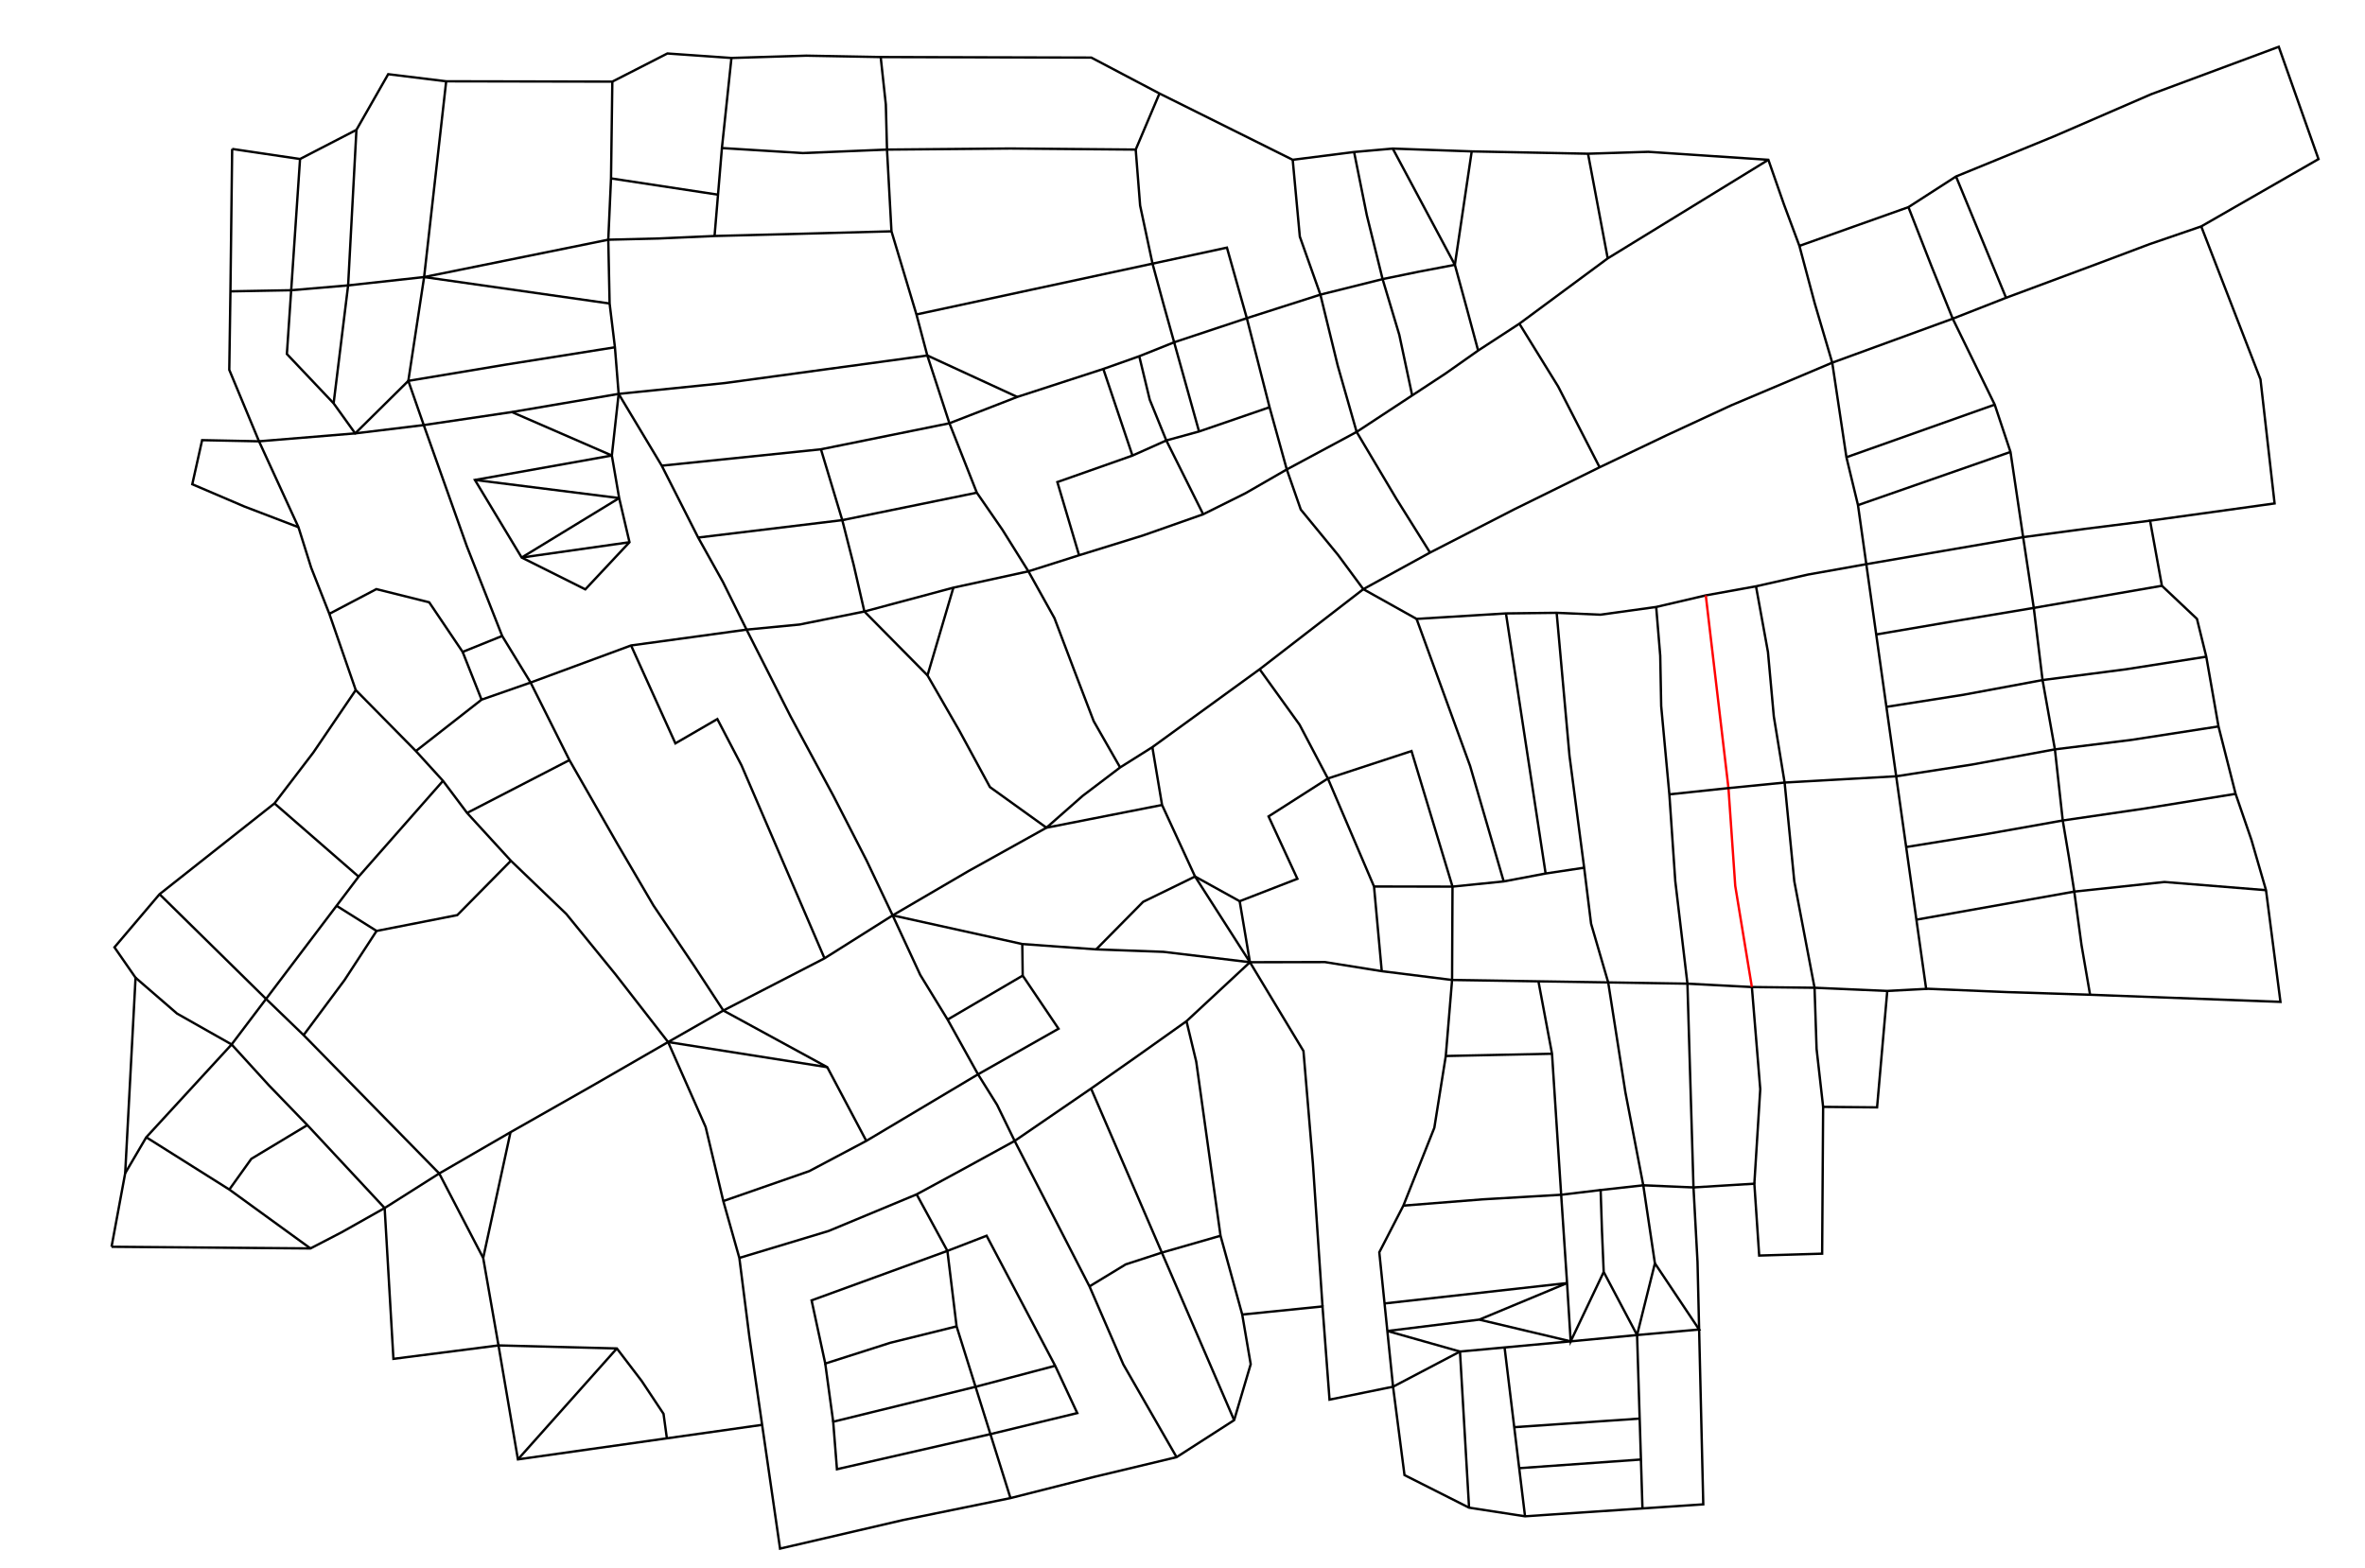 <?xml version="1.0" encoding="utf-8"?>
<!-- Generator: Adobe Illustrator 13.0.0, SVG Export Plug-In . SVG Version: 6.00 Build 14948)  -->
<!DOCTYPE svg PUBLIC "-//W3C//DTD SVG 1.1//EN" "http://www.w3.org/Graphics/SVG/1.1/DTD/svg11.dtd">
<svg version="1.1" id="Layer_2" xmlns="http://www.w3.org/2000/svg" xmlns:xlink="http://www.w3.org/1999/xlink" x="0px" y="0px"
	 width="1000px" height="663px" viewBox="0 0 1000 663" enable-background="new 0 0 1000 663" xml:space="preserve">
<polyline fill="none" stroke="#000000" points="98.165,63 126.869,67.251 150.71,54.925 164.142,31.381 188.66,34.386 
	258.914,34.524 282.194,22.621 309.28,24.517 340.925,23.545 372.387,24.132 461.444,24.359 490.261,39.543 546.599,67.586 
	572.554,64.29 588.906,62.847 622.286,64.033 671.469,65.016 696.94,64.214 747.718,67.589 754.303,86.433 760.848,103.999 
	767.333,128.309 774.733,153.397 780.73,193.398 785.616,213.65 789.134,238.621 793.323,268.352 795.572,284.318 797.636,298.97 
	801.773,328.337 803.74,342.297 805.989,358.263 810.317,388.984 812.388,403.674 814.5,418.667 "/>
<polyline fill="none" stroke="#000000" points="47.167,527.334 131.273,528.035 144.466,521.192 162.643,510.949 185.72,496.33 
	215.854,478.882 250.356,459.283 282.497,440.743 305.854,427.408 348.631,405.333 377.44,387.167 409.464,368.453 442.481,350.08 
	457.783,336.616 473.627,324.593 487.257,316.009 532.617,283.068 552.199,267.938 576.46,249.194 604.667,233.718 640.359,215.382 
	676.369,197.637 704.635,184.141 732.006,171.448 774.733,153.397 825.677,134.792 848.228,125.95 888.595,110.915 908.884,103.268 
	930.754,95.759 980.337,67.292 963.538,19.789 909.549,39.867 868.772,57.553 827.062,74.644 806.944,87.611 760.848,103.999 "/>
<polyline fill="none" stroke="#000000" points="258.914,34.524 258.358,75.457 257.201,101.384 257.766,128.37 260.012,146.883 
	261.585,166.597 279.807,196.965 295.209,227.363 305.67,246.136 315.672,266.308 334.239,302.941 352.397,336.63 366.463,364.039 
	377.44,387.167 432.257,399.289 463.501,401.544 491.986,402.593 528.521,406.976 560.25,406.924 584.249,410.765 613.988,414.486 
	650.5,415.061 680,415.524 696.75,415.788 713.5,416.052 740.75,417.48 767.25,417.779 798,419.126 815.25,418.217 848.75,419.617 
	883.75,420.732 964.25,423.75 958.146,376.506 951.987,355.267 945.284,335.763 938.053,307.25 932.887,277.75 928.949,261.756 
	914.125,247.76 909.123,220.225 961.772,212.932 955.807,160.448 930.754,95.759 "/>
<polyline fill="none" stroke="#000000" points="188.66,34.386 179.331,117.184 172.653,161.091 179.174,179.789 197.394,231.044 
	212.331,268.982 224.357,288.687 240.767,321.489 261.066,356.957 276.298,382.97 293.517,408.539 305.854,427.408 "/>
<polyline fill="none" stroke="#000000" points="98.165,63 97.434,123.226 96.947,156.428 109.521,186.653 126.199,222.985 
	131.58,240.128 139.255,259.624 150.425,291.871 175.845,317.661 187.315,330.266 197.502,343.837 216.024,364.064 239.438,386.555 
	260.155,411.997 282.497,440.743 298.376,476.695 305.833,508 312.619,532.049 316.846,565.328 322.252,602.65 329.834,655 
	381.812,642.921 427.261,633.631 462.402,624.718 497.493,616.318 521.834,600.667 528.838,577.003 525.256,556 516.08,522.667 
	505.81,449.033 501.686,431.922 528.521,406.976 "/>
<polyline fill="none" stroke="#000000" points="175.845,317.661 203.623,295.931 224.357,288.687 266.833,272.999 315.672,266.308 
	338.063,264.153 365.489,258.639 403.118,248.558 434.843,241.648 456.271,234.85 483.365,226.45 508.745,217.517 526.666,208.597 
	544.093,198.554 573.632,182.684 597.12,167.249 611.247,157.965 625.004,148.268 642.441,136.911 679.795,109.281 710.064,90.705 
	747.718,67.589 "/>
<polyline fill="none" stroke="#000000" points="150.425,291.871 132.473,318.3 116.052,339.805 67.459,378.21 48.396,400.671 
	57.318,413.533 52.935,496.219 47.167,527.334 "/>
<polyline fill="none" stroke="#000000" points="162.643,510.949 166.352,574.741 210.777,569.053 218.994,617.256 249,613.012 
	281.977,608.348 322.252,602.65 "/>
<polyline fill="none" stroke="#000000" points="525.256,556 559.201,552.567 562.165,591.988 589.03,586.518 593.868,623.905 
	621.167,637.678 644.832,641.329 669.483,639.679 694.489,638.004 720.199,636.281 718.446,562.326 717.77,533.794 716.064,502.229 
	741.797,500.651 743.84,531.048 770.464,530.252 770.878,468.163 793.69,468.369 798,419.126 "/>
<polyline fill="none" stroke="#000000" points="487.257,316.009 491.353,340.464 505.307,370.729 528.521,406.976 551.145,444.536 
	555.132,492.038 559.201,552.567 "/>
<polyline fill="none" stroke="#000000" points="387.5,133 437.029,122.338 487.324,111.511 518.787,104.737 527.195,134.57 
	536.812,172.243 544.093,198.554 550.008,215.518 565.75,234.692 576.46,249.194 598.973,261.77 636.772,259.452 658.207,259.195 
	676.748,259.986 700.291,256.721 721.263,251.818 742.497,247.984 764.463,243.018 789.134,238.621 821.796,232.993 
	855.453,227.193 881.495,223.706 909.123,220.225 "/>
<polyline fill="none" stroke="#000000" points="806.944,87.611 816.665,112.495 825.677,134.792 843.433,171.139 850.1,191.149 
	855.453,227.193 857.77,242.509 859.95,257.119 863.657,287.638 866.338,302.669 868.885,316.949 872.2,347.031 874.837,362.77 
	877.068,377.109 880.125,399.675 883.75,420.732 "/>
<polyline fill="none" stroke="#000000" points="372.387,24.132 374.561,44.226 375.056,63.27 376.942,97.838 387.5,133 
	392.097,150.358 401.447,179.02 413.033,208.379 423.873,224.09 434.843,241.648 445.857,261.441 454.111,283.238 462.446,305.02 
	473.627,324.593 "/>
<polyline fill="none" stroke="#000000" points="126.199,222.985 103.283,214.213 81.305,204.817 85.464,186.168 109.521,186.653 
	150.192,183.304 172.653,161.091 213.69,154.246 260.012,146.883 "/>
<polyline fill="none" stroke="#000000" points="126.869,67.251 124.981,95.227 123.123,122.758 121.302,149.73 141.065,170.593 
	150.192,183.304 179.174,179.789 216.444,174.28 261.585,166.597 306.543,162.009 351.198,155.928 392.097,150.358 "/>
<polyline fill="none" stroke="#000000" points="97.434,123.226 123.123,122.758 147.198,120.706 179.331,117.184 257.201,101.384 
	278.48,100.871 302.139,99.816 335.569,98.956 376.942,97.838 "/>
<polyline fill="none" stroke="#000000" points="150.71,54.925 147.198,120.706 141.065,170.593 "/>
<polyline fill="none" stroke="#000000" points="258.709,192.667 200.813,203.002 220.58,235.819 247.494,249.275 266.167,229.333 
	261.804,210.669 258.709,192.667 261.585,166.597 "/>
<line fill="none" stroke="#000000" x1="216.444" y1="174.28" x2="258.709" y2="192.667"/>
<line fill="none" stroke="#000000" x1="220.58" y1="235.819" x2="261.804" y2="210.669"/>
<line fill="none" stroke="#000000" x1="200.813" y1="203.002" x2="261.804" y2="210.669"/>
<line fill="none" stroke="#000000" x1="220.58" y1="235.819" x2="266.167" y2="229.333"/>
<polyline fill="none" stroke="#000000" points="302.139,99.816 303.601,82.339 305.252,62.62 339.5,64.746 375.056,63.27 
	427.179,62.813 480.215,63.265 482.083,86.94 487.324,111.511 491.875,128.324 496.466,144.771 507,182.5 "/>
<polyline fill="none" stroke="#000000" points="401.447,179.02 430.121,167.884 466.518,156.051 481.717,150.67 496.466,144.771 
	527.195,134.57 542.201,129.768 558.304,124.615 584.605,118.051 599.905,114.916 615.168,112 "/>
<line fill="none" stroke="#000000" x1="392.097" y1="150.358" x2="430.121" y2="167.884"/>
<polyline fill="none" stroke="#000000" points="456.271,234.85 447.086,203.892 478.843,192.69 493.154,186.29 507,182.5 
	536.812,172.243 "/>
<line fill="none" stroke="#000000" x1="490.261" y1="39.543" x2="480.215" y2="63.265"/>
<line fill="none" stroke="#000000" x1="305.252" y1="62.62" x2="309.28" y2="24.517"/>
<line fill="none" stroke="#000000" x1="258.358" y1="75.457" x2="303.601" y2="82.339"/>
<line fill="none" stroke="#000000" x1="179.331" y1="117.184" x2="257.766" y2="128.37"/>
<line fill="none" stroke="#000000" x1="466.518" y1="156.051" x2="478.843" y2="192.69"/>
<polyline fill="none" stroke="#000000" points="481.717,150.67 486.147,169.047 493.154,186.29 508.745,217.517 "/>
<polyline fill="none" stroke="#000000" points="279.807,196.965 347.121,190.035 375.554,184.27 401.447,179.02 "/>
<polyline fill="none" stroke="#000000" points="347.121,190.035 356.144,220.001 360.973,238.969 365.489,258.639 "/>
<polyline fill="none" stroke="#000000" points="295.209,227.363 356.144,220.001 413.033,208.379 "/>
<polyline fill="none" stroke="#000000" points="139.255,259.624 159.146,249.17 181.473,254.743 195.625,275.734 212.331,268.982 
	"/>
<line fill="none" stroke="#000000" x1="195.625" y1="275.734" x2="203.623" y2="295.931"/>
<line fill="none" stroke="#000000" x1="197.502" y1="343.837" x2="240.767" y2="321.489"/>
<polyline fill="none" stroke="#000000" points="266.833,272.999 285.578,314.414 303.314,304.128 313.509,323.662 348.631,405.333 
	"/>
<polyline fill="none" stroke="#000000" points="403.118,248.558 392.178,285.662 405.613,308.989 418.577,332.896 442.481,350.08 
	"/>
<line fill="none" stroke="#000000" x1="392.178" y1="285.662" x2="365.489" y2="258.639"/>
<line fill="none" stroke="#000000" x1="442.481" y1="350.08" x2="491.353" y2="340.464"/>
<polyline fill="none" stroke="#000000" points="463.501,401.544 483.338,381.448 505.307,370.729 524.176,381.173 548.575,371.695 
	536.392,345.306 561.468,329.271 596.833,317.667 614.169,375 613.988,414.486 611.323,446.643 606.485,476.999 593.397,509.925 
	583.215,529.671 585.428,551.306 586.619,562.958 589.03,586.518 "/>
<line fill="none" stroke="#000000" x1="524.176" y1="381.173" x2="528.521" y2="406.976"/>
<polyline fill="none" stroke="#000000" points="532.617,283.068 549.507,306.529 561.468,329.271 580.98,374.957 584.249,410.765 
	"/>
<polyline fill="none" stroke="#000000" points="580.98,374.957 614.169,375 635.813,372.804 653.538,369.46 669.835,367.001 "/>
<polyline fill="none" stroke="#000000" points="658.207,259.195 663.628,319.606 669.835,367.001 672.759,390.675 680,415.524 "/>
<polyline fill="none" stroke="#000000" points="636.772,259.452 644.938,313.03 653.538,369.46 "/>
<polyline fill="none" stroke="#000000" points="598.973,261.77 621.607,323.961 635.813,372.804 "/>
<polyline fill="none" stroke="#000000" points="546.599,67.586 549.606,100.078 558.304,124.615 565.625,154.61 573.632,182.684 
	590.466,211.022 604.667,233.718 "/>
<polyline fill="none" stroke="#000000" points="572.554,64.29 577.922,90.98 584.605,118.051 591.67,141.627 597.12,167.249 "/>
<polyline fill="none" stroke="#000000" points="588.906,62.847 615.168,112 620.017,129.734 625.004,148.268 "/>
<line fill="none" stroke="#000000" x1="622.286" y1="64.033" x2="615.168" y2="112"/>
<line fill="none" stroke="#000000" x1="671.469" y1="65.016" x2="679.795" y2="109.281"/>
<polyline fill="none" stroke="#000000" points="642.441,136.911 658.843,163.479 676.369,197.637 "/>
<polyline fill="none" stroke="#000000" points="827.062,74.644 837.354,99.592 848.228,125.95 "/>
<line fill="none" stroke="#000000" x1="780.73" y1="193.398" x2="843.433" y2="171.139"/>
<line fill="none" stroke="#000000" x1="785.616" y1="213.65" x2="850.1" y2="191.149"/>
<polyline fill="none" stroke="#000000" points="793.323,268.352 824.506,263.037 859.95,257.119 914.125,247.76 "/>
<polyline fill="none" stroke="#000000" points="797.636,298.97 830.146,293.87 863.657,287.638 898.902,283.082 932.887,277.75 "/>
<polyline fill="none" stroke="#000000" points="801.773,328.337 833.8,323.382 868.885,316.949 901.164,312.958 938.053,307.25 "/>
<polyline fill="none" stroke="#000000" points="805.989,358.263 839.476,352.854 872.2,347.031 906.454,342.035 945.284,335.763 "/>
<polyline fill="none" stroke="#000000" points="810.317,388.984 877.068,377.109 915.203,373.046 958.146,376.506 "/>
<polyline fill="none" stroke="#000000" points="700.291,256.721 702.001,277.347 702.406,298.677 705.861,335.976 708.359,372.648 
	713.5,416.052 "/>
<polyline fill="none" stroke="#ff0000" points="721.263,251.818 726.301,294.654 730.852,333.334 733.716,374.683 740.75,417.48 "/>
<polyline fill="none" stroke="#000000" points="742.497,247.984 747.548,275.766 750.027,303.014 754.598,330.989 758.678,372.692 
	767.25,417.779 "/>
<polyline fill="none" stroke="#000000" points="705.861,335.976 730.852,333.334 754.598,330.989 776.845,329.738 801.773,328.337 
	"/>
<polyline fill="none" stroke="#000000" points="767.25,417.779 768.114,443.667 770.878,468.163 "/>
<polyline fill="none" stroke="#000000" points="740.75,417.48 744.294,460.667 741.797,500.651 "/>
<polyline fill="none" stroke="#000000" points="694.489,638.004 693.846,617.316 693.308,600.007 692.728,581.333 692.209,564.668 
	699.748,534.333 694.833,501.333 716.064,502.229 713.5,416.052 "/>
<polyline fill="none" stroke="#000000" points="699.748,534.333 718.446,562.326 692.209,564.668 664.136,567.335 636.185,569.912 
	617.328,571.651 589.03,586.518 "/>
<polyline fill="none" stroke="#000000" points="680,415.524 687.271,462.003 694.833,501.333 676.802,503.333 677.367,520.667 
	678.098,537.993 692.209,564.668 "/>
<polyline fill="none" stroke="#000000" points="678.098,537.993 664.136,567.335 662.603,542.694 660.113,505.337 658.708,483.678 
	657.408,463.652 656.243,445.687 650.5,415.061 "/>
<polyline fill="none" stroke="#000000" points="621.167,637.678 619.267,604.993 617.328,571.651 586.619,562.958 625.477,558.151 
	664.136,567.335 "/>
<polyline fill="none" stroke="#000000" points="625.477,558.151 662.603,542.694 641.179,545.084 585.428,551.306 "/>
<polyline fill="none" stroke="#000000" points="593.397,509.925 626.854,507.28 660.113,505.337 676.802,503.333 "/>
<polyline fill="none" stroke="#000000" points="611.323,446.643 632.167,446.199 656.243,445.687 "/>
<polyline fill="none" stroke="#000000" points="636.185,569.912 640.269,603.647 642.366,620.974 644.832,641.329 "/>
<polyline fill="none" stroke="#000000" points="640.269,603.647 664.833,601.962 693.308,600.007 "/>
<line fill="none" stroke="#000000" x1="642.366" y1="620.974" x2="693.846" y2="617.316"/>
<polyline fill="none" stroke="#000000" points="187.315,330.266 151.638,370.783 142.309,383.111 112.5,422.5 128.373,437.81 
	151.812,461.722 185.72,496.33 204.309,532.076 210.777,569.053 260.835,570.337 271.355,584.133 280.559,597.991 281.977,608.348 
	"/>
<line fill="none" stroke="#000000" x1="204.309" y1="532.076" x2="215.854" y2="478.882"/>
<line fill="none" stroke="#000000" x1="218.994" y1="617.256" x2="260.835" y2="570.337"/>
<line fill="none" stroke="#000000" x1="116.052" y1="339.805" x2="151.638" y2="370.783"/>
<polyline fill="none" stroke="#000000" points="216.024,364.064 193.359,387.048 159.234,393.748 145.665,414.55 128.373,437.81 "/>
<line fill="none" stroke="#000000" x1="159.234" y1="393.748" x2="142.309" y2="383.111"/>
<polyline fill="none" stroke="#000000" points="67.459,378.21 89.897,400.273 112.5,422.5 97.938,441.76 61.847,481.014 
	52.935,496.219 "/>
<polyline fill="none" stroke="#000000" points="61.847,481.014 96.969,503.124 131.273,528.035 "/>
<polyline fill="none" stroke="#000000" points="57.318,413.533 74.862,428.7 97.938,441.76 113.745,459.099 129.957,475.868 
	162.643,510.949 "/>
<polyline fill="none" stroke="#000000" points="96.969,503.124 106.273,490.131 129.957,475.868 "/>
<polyline fill="none" stroke="#000000" points="432.257,399.289 432.431,412.638 447.583,435.107 413.537,454.396 366.301,482.553 
	342.169,495.343 305.833,508 "/>
<polyline fill="none" stroke="#000000" points="377.44,387.167 389.118,412.365 400.679,431.24 413.537,454.396 421.587,467.284 
	429.028,482.565 460.671,544.087 474.976,577.096 497.493,616.318 "/>
<polyline fill="none" stroke="#000000" points="312.619,532.049 350.324,520.669 387.588,505.165 407.763,494.215 429.028,482.565 
	461.339,460.417 480.489,446.98 501.686,431.922 "/>
<line fill="none" stroke="#000000" x1="400.679" y1="431.24" x2="432.431" y2="412.638"/>
<polyline fill="none" stroke="#000000" points="305.854,427.408 349.795,451.372 366.301,482.553 "/>
<line fill="none" stroke="#000000" x1="282.497" y1="440.743" x2="349.795" y2="451.372"/>
<polyline fill="none" stroke="#000000" points="387.588,505.165 400.589,529.075 404.479,561.003 412.495,586.558 418.776,606.581 
	427.261,633.631 "/>
<polyline fill="none" stroke="#000000" points="446.167,577.667 412.495,586.558 352.302,601.328 353.891,621.416 418.776,606.581 
	455.5,597.667 446.167,577.667 417.167,522.667 400.589,529.075 343.167,550.001 348.944,576.729 376.479,567.933 404.479,561.003 
	"/>
<line fill="none" stroke="#000000" x1="352.302" y1="601.328" x2="348.944" y2="576.729"/>
<polyline fill="none" stroke="#000000" points="461.339,460.417 476.537,495.649 491.267,529.802 504.798,561.17 521.834,600.667 
	"/>
<polyline fill="none" stroke="#000000" points="460.671,544.087 475.996,534.775 491.267,529.802 516.08,522.667 "/>
</svg>
